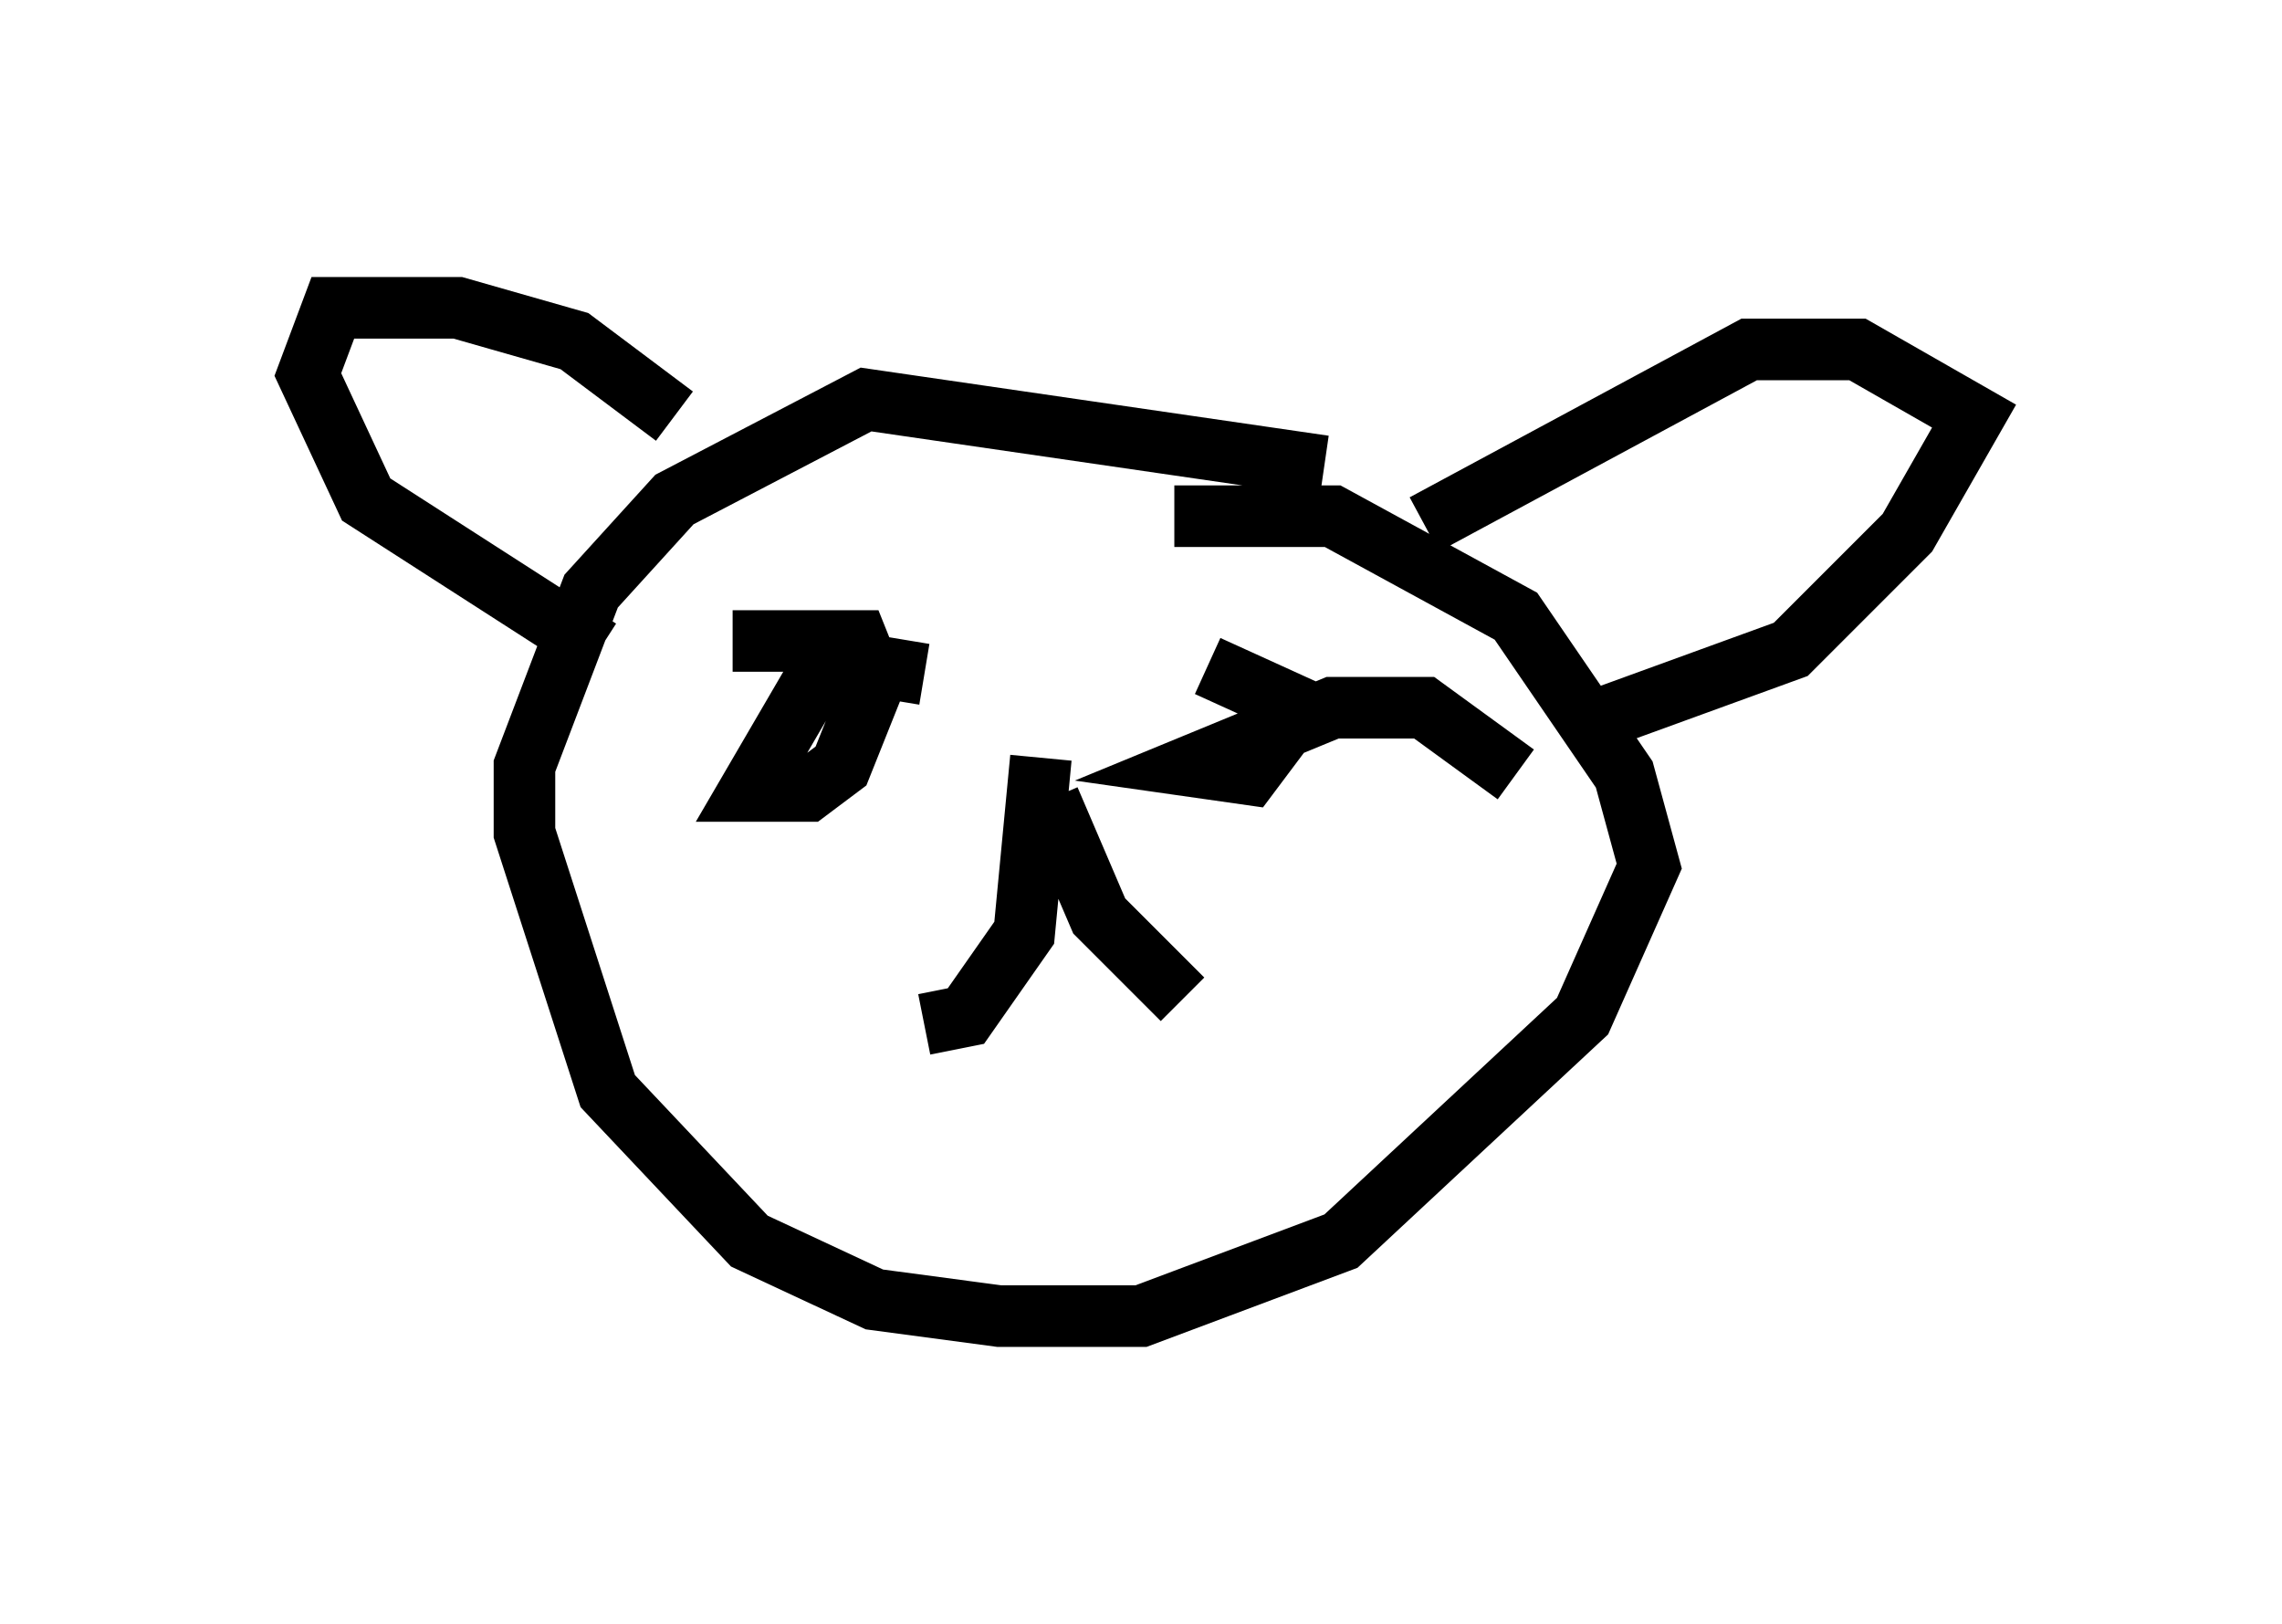 <?xml version="1.0" encoding="utf-8" ?>
<svg baseProfile="full" height="26.373" version="1.1" width="37.063" xmlns="http://www.w3.org/2000/svg" xmlns:ev="http://www.w3.org/2001/xml-events" xmlns:xlink="http://www.w3.org/1999/xlink"><defs /><rect fill="white" height="26.373" width="37.063" x="0" y="0" /><path d="M24.35, 8.789 m-2.842, -1.218 l-7.442, -1.083 -3.112, 1.624 l-1.353, 1.488 -1.083, 2.842 l0.0, 1.083 1.353, 4.195 l2.3, 2.436 2.03, 0.947 l2.03, 0.271 2.3, 0.0 l3.248, -1.218 3.924, -3.654 l1.083, -2.436 -0.406, -1.488 l-1.759, -2.571 -2.977, -1.624 l-2.571, 0.0 m-9.337, 2.165 l-3.789, -2.436 -0.947, -2.03 l0.406, -1.083 2.03, 0.0 l1.894, 0.541 1.624, 1.218 m12.178, 1.759 l5.277, -2.842 1.759, 0.0 l1.894, 1.083 -1.083, 1.894 l-1.894, 1.894 -2.977, 1.083 m-9.202, 0.677 l-0.271, 2.842 -0.947, 1.353 l-0.677, 0.135 m2.03, -3.654 l0.812, 1.894 1.353, 1.353 m-7.307, -5.819 l2.03, 0.0 0.271, 0.677 l-0.541, 1.353 -0.541, 0.406 l-0.947, 0.0 0.947, -1.624 l1.083, -0.406 0.812, 0.135 m4.601, -0.135 l1.488, 0.677 -0.812, 1.083 l-0.947, -0.135 2.3, -0.947 l1.488, 0.0 1.488, 1.083 " fill="none" stroke="black" stroke-width="1" /></svg>